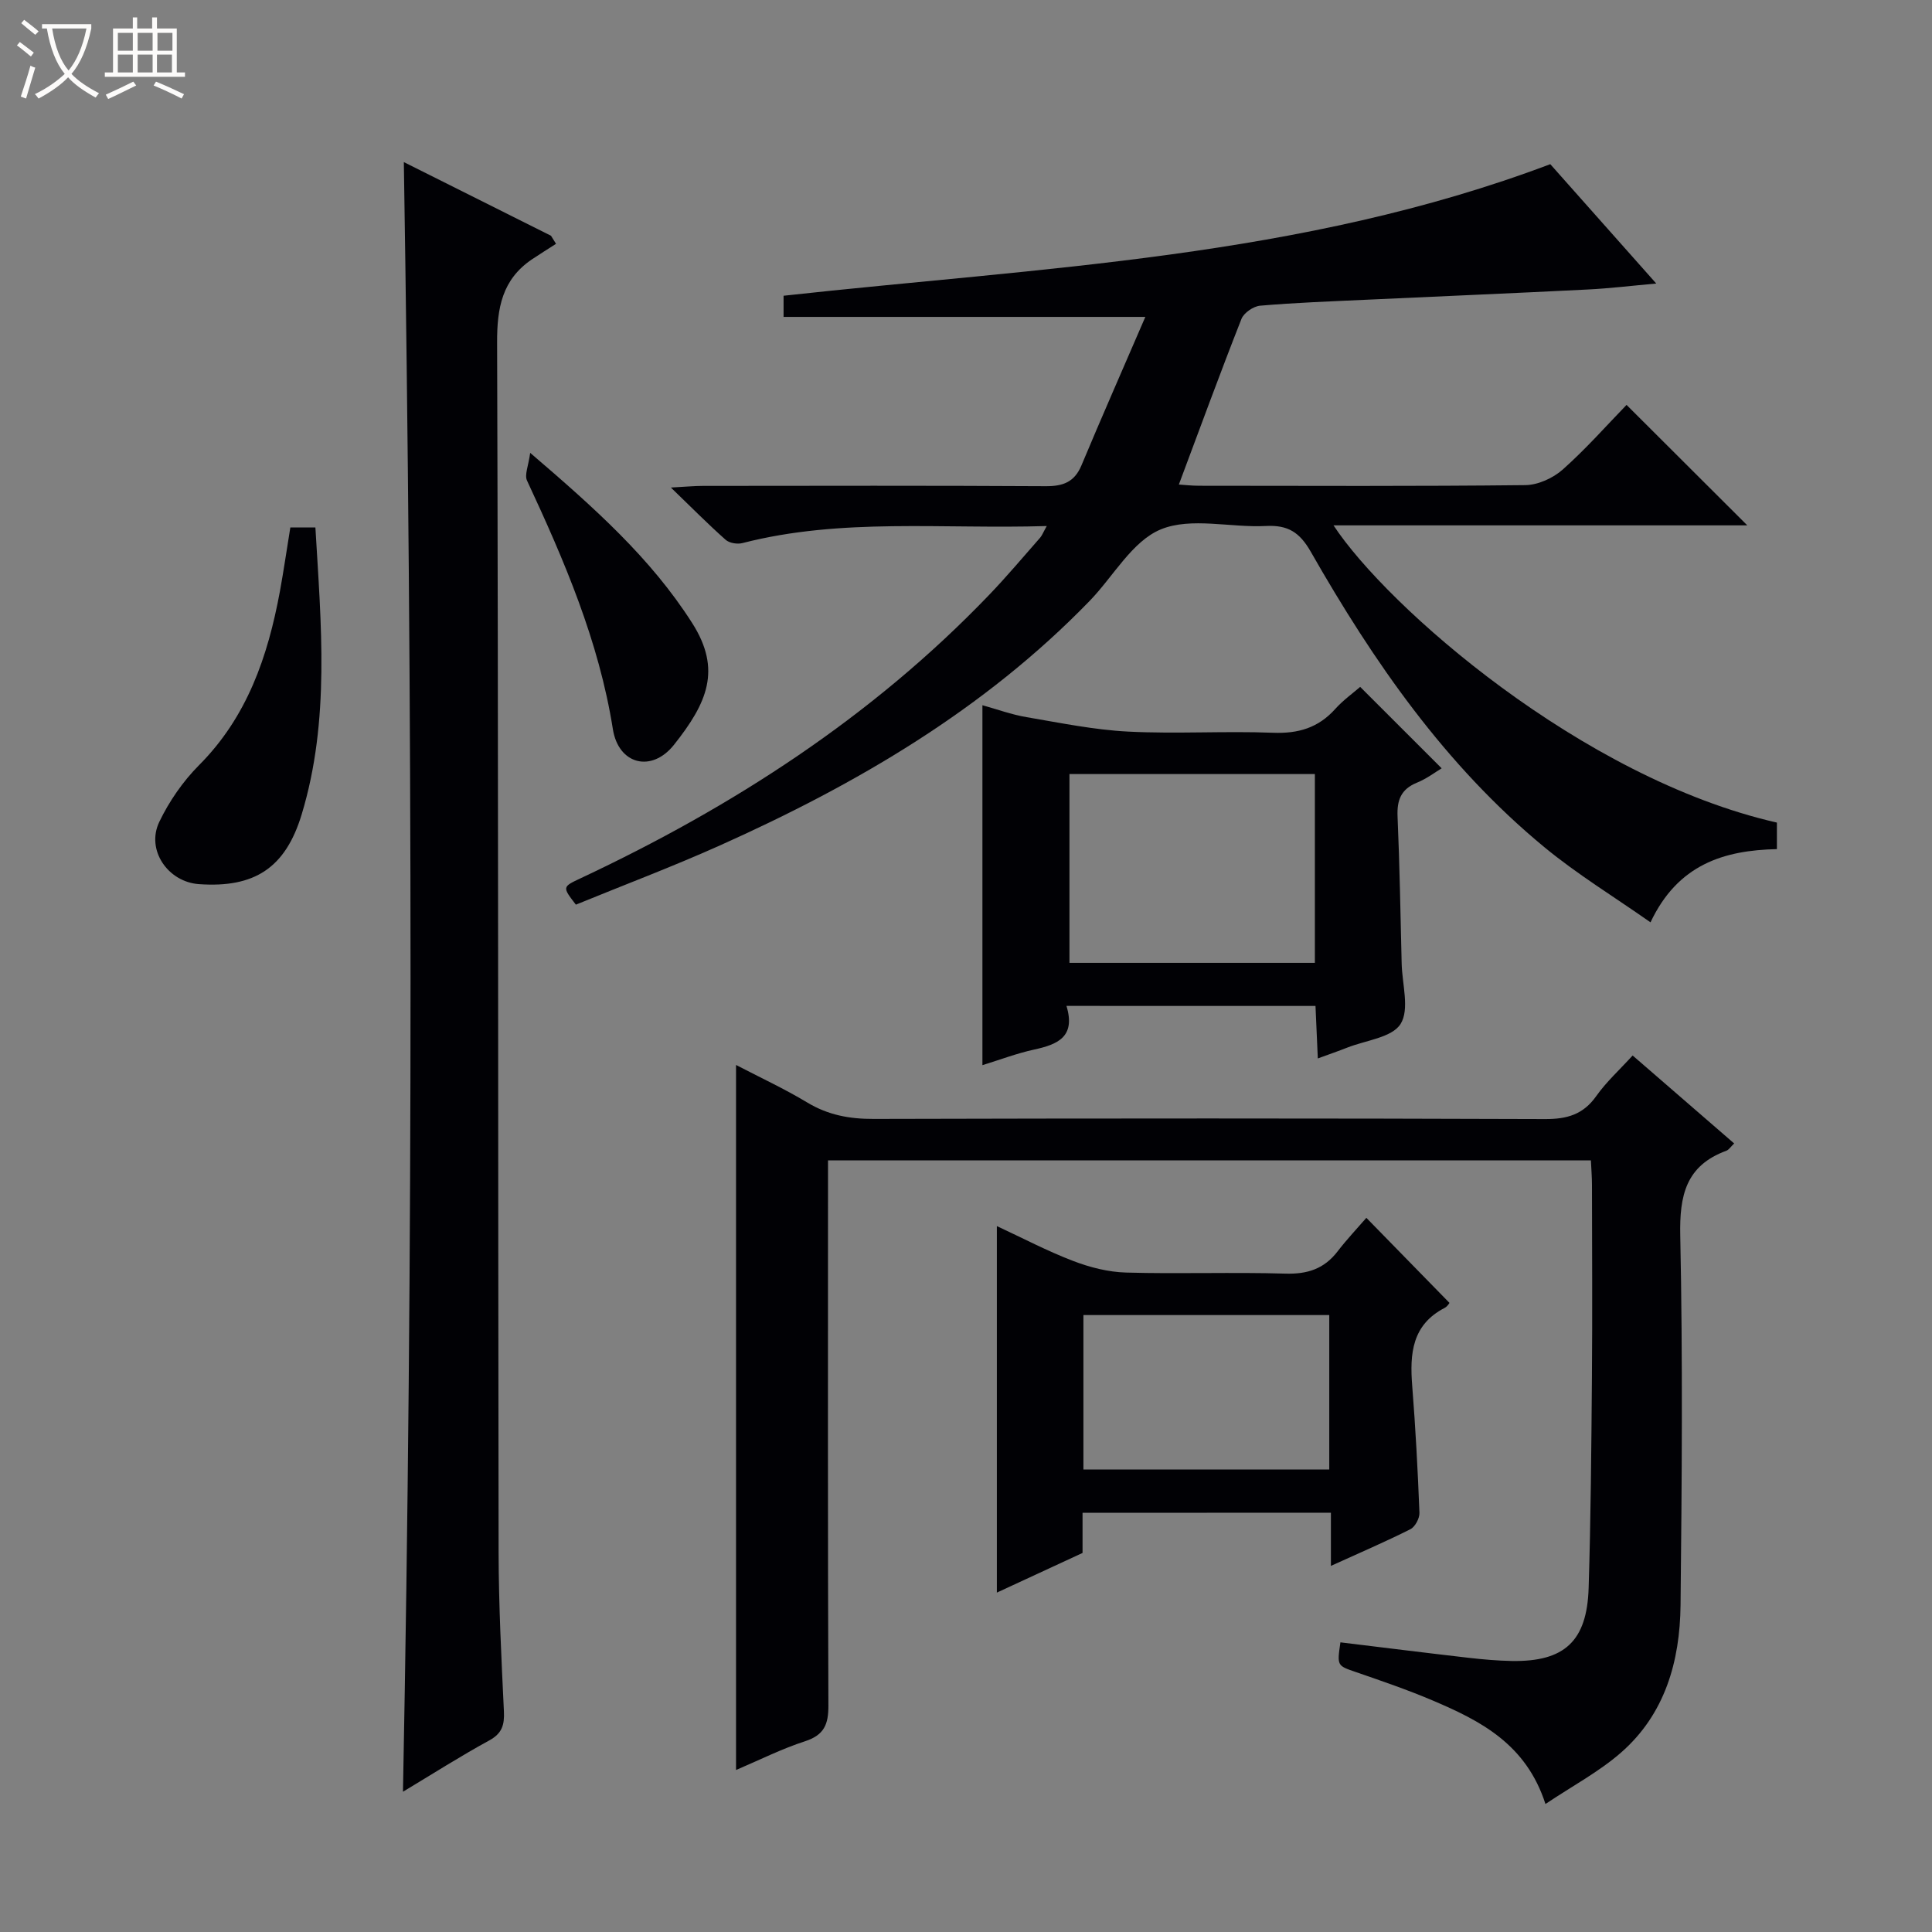 <svg enable-background="new 0 0 400 400" viewBox="0 0 400 400" xmlns="http://www.w3.org/2000/svg"><rect x="0" y="0" width="400" height="400" fill="#808080" stroke="none"/><path d="m6.4 11.7c-1-.8-1.9-1.6-2.9-2.3l.6-.7c.9.7 1.9 1.4 2.9 2.2zm-2.1 8.3c.7-2.1 1.4-4.2 2-6.4.2.1.6.3 1 .4-.7 2.3-1.3 4.4-1.9 6.4zm3-12.8c-1.1-.9-2.1-1.7-2.9-2.4l.6-.7c1 .8 2 1.5 3 2.4zm1.4-1.3v-.9h10.2v.9c-.9 4.2-2.3 7.3-4.1 9.4 1.3 1.4 3.2 2.7 5.7 4-.2.2-.4.5-.7.9-2.5-1.4-4.4-2.7-5.7-4.2-1.4 1.5-3.5 3-6.1 4.4 0 0 0 0-.1-.1-.3-.4-.5-.7-.7-.8 2.7-1.3 4.7-2.8 6.2-4.2-1.8-2.2-3-5.3-3.7-9.4zm9.2 0h-7.1c.6 3.8 1.7 6.7 3.4 8.7 1.7-2.1 2.9-4.8 3.7-8.7z" fill="#fcfbfa"/><path d="m31.6 3.6h.9v2.3h4.1v9.1h1.7v.9h-16.6v-.9h1.7v-9.1h4.1v-2.3h.9v2.3h3.1v-2.3zm-4 13.3.6.8c-1.9.9-3.8 1.9-5.8 2.8-.2-.3-.3-.6-.5-.9 2-.9 3.9-1.8 5.7-2.7zm-3.2-10.1v3.7h3.1v-3.7zm0 4.5v3.7h3.1v-3.7zm4.1-4.5v3.7h3.1v-3.7zm0 4.5v3.7h3.1v-3.7zm9.1 9.1c-2.1-1.1-4.1-2-5.8-2.7l.5-.8c2.2.9 4.1 1.8 5.8 2.6zm-1.9-13.6h-3.1v3.7h3.1zm-3.2 4.5v3.7h3.1v-3.7z" fill="#fcfbfa"/><g fill="#010105"><path d="m216.72 108.91c-21.62.67-42.51-1.75-63.01 3.53-1.05.27-2.7.01-3.47-.68-3.57-3.16-6.93-6.56-11.34-10.82 3.14-.17 4.87-.34 6.6-.34 23.66-.02 47.33-.08 70.99.06 3.59.02 5.95-.83 7.41-4.3 4.21-10.06 8.61-20.04 13.23-30.75-25.82 0-50.16 0-74.9 0 0-1.25 0-2.76 0-4.38 53.33-5.88 107.2-7.79 158.74-27.24 6.84 7.7 14.1 15.88 21.94 24.71-5.22.47-9.72 1.02-14.23 1.24-15.28.77-30.58 1.41-45.86 2.12-7.31.34-14.63.6-21.92 1.23-1.39.12-3.37 1.47-3.87 2.74-4.43 11.24-8.58 22.59-12.96 34.29 1.1.07 2.67.25 4.25.25 22.5.02 45 .12 67.49-.13 2.62-.03 5.73-1.45 7.73-3.22 4.84-4.3 9.15-9.2 13.22-13.39 8.62 8.6 16.9 16.87 25 24.94-27.95 0-56.68 0-85.67 0 11.01 16.76 51.34 52.32 91.8 61.54v5.49c-10.99.24-20.52 3.17-26.17 15.16-7.58-5.32-15.19-9.96-22-15.58-20.47-16.88-35.33-38.35-48.34-61.15-2.32-4.06-4.75-5.56-9.29-5.33-7.31.38-15.48-1.88-21.75.7-5.93 2.44-9.83 9.74-14.73 14.8-21.8 22.5-48.28 37.97-76.56 50.64-9.84 4.41-19.94 8.21-29.82 12.26-2.85-3.7-2.83-3.67 1.06-5.5 31.44-14.77 60.24-33.36 84.44-58.57 3.69-3.84 7.12-7.93 10.64-11.93.38-.45.61-1.07 1.35-2.39z"/><path d="m152.39 366.46c0-48.85 0-97.06 0-145.97 4.97 2.59 10.01 4.92 14.74 7.77 4.31 2.6 8.75 3.42 13.74 3.4 46.33-.12 92.66-.14 139 .03 4.57.02 7.91-.93 10.62-4.76 2.08-2.94 4.81-5.42 7.53-8.4 7.05 6.11 13.92 12.06 21.02 18.21-.71.68-1.09 1.31-1.62 1.51-8.4 3.08-9.72 9.28-9.54 17.6.53 25.49.33 51 .06 76.49-.13 11.62-3.21 22.54-12.32 30.51-4.54 3.97-10.01 6.87-15.65 10.65-3.99-12.41-13.44-17.22-23.32-21.42-5.19-2.21-10.55-4.04-15.88-5.88-3.93-1.36-3.97-1.25-3.25-6.17 8.84 1.07 17.68 2.18 26.54 3.2 2.97.34 5.96.6 8.94.66 10.88.18 15.57-4.07 15.91-15.11.45-14.47.56-28.96.68-43.44.11-13.33.03-26.67.01-40 0-1.63-.14-3.26-.22-5.09-52.64 0-104.93 0-157.95 0v5.86c0 35.67-.06 71.33.08 107 .02 3.87-.86 6.09-4.78 7.38-4.83 1.56-9.42 3.87-14.34 5.97z"/><path d="m83.61 33.56c10.37 5.19 20.42 10.22 30.47 15.25.35.56.69 1.11 1.04 1.67-1.67 1.08-3.36 2.12-5.01 3.23-6.14 4.17-7.22 10.03-7.19 17.2.27 83.5.18 167 .31 250.5.02 10.98.58 21.95 1.1 32.92.13 2.8-.38 4.56-3.04 6.01-5.95 3.25-11.69 6.91-17.86 10.62 2.16-112.55 1.96-224.65.18-337.4z"/><path d="m220.8 208.26c1.97 6.48-1.91 8-6.73 9.05-3.53.77-6.95 2.07-10.67 3.22 0-24.94 0-49.44 0-74.52 2.98.82 6.01 1.94 9.15 2.47 6.99 1.19 13.99 2.63 21.04 2.99 9.97.51 20-.15 29.98.24 5.23.2 9.37-1.02 12.87-4.92 1.65-1.84 3.71-3.3 5.17-4.58 5.67 5.66 11.15 11.14 16.87 16.86-1.26.75-3.07 2.14-5.11 2.97-3.32 1.35-4.17 3.62-4.02 7.03.44 10.14.6 20.29.85 30.43.1 4.26 1.67 9.46-.22 12.49-1.77 2.84-7.23 3.39-11.08 4.92-1.83.72-3.69 1.36-6.06 2.23-.17-3.83-.32-7.23-.48-10.87-17.07-.01-33.82-.01-51.56-.01zm51.43-8.91c0-13.3 0-26.18 0-39.09-17.13 0-33.89 0-50.81 0v39.09z"/><path d="m224.13 313.21v8.31c-5.82 2.69-11.61 5.38-17.74 8.21 0-25.46 0-50.4 0-75.88 5.32 2.47 10.44 5.17 15.8 7.22 3.47 1.33 7.28 2.3 10.97 2.4 10.98.31 21.98-.11 32.95.22 4.57.14 8.04-.98 10.82-4.6 1.91-2.49 4.09-4.79 5.96-6.95 6.1 6.24 11.51 11.78 17.2 17.6.06-.07-.36.72-1 1.05-6.76 3.5-7.23 9.48-6.71 16.08.69 8.76 1.16 17.55 1.5 26.33.05 1.14-.9 2.92-1.88 3.41-5.15 2.59-10.46 4.87-16.45 7.59 0-4.02 0-7.41 0-11.01-17.33.02-34.08.02-51.42.02zm.18-8.96h50.9c0-10.88 0-21.43 0-31.98-17.14 0-33.9 0-50.9 0z"/><path d="m60.11 109.21h5.19c1.17 20.03 3.07 39.89-2.84 59.4-3.36 11.1-9.78 15.26-21.29 14.44-6.41-.46-10.97-7.07-8.2-12.87 2.04-4.26 4.89-8.39 8.22-11.74 10-10.02 14.26-22.53 16.75-35.94.8-4.37 1.43-8.77 2.17-13.29z"/><path d="m109.77 93.76c13.21 11.32 24.94 21.74 33.54 35.24 6.17 9.68 3.08 16.57-3.76 25.19-4.64 5.85-11.5 4.1-12.66-3.22-2.9-18.27-10.07-34.93-17.78-51.48-.55-1.19.3-3.03.66-5.73z"/></g></svg>